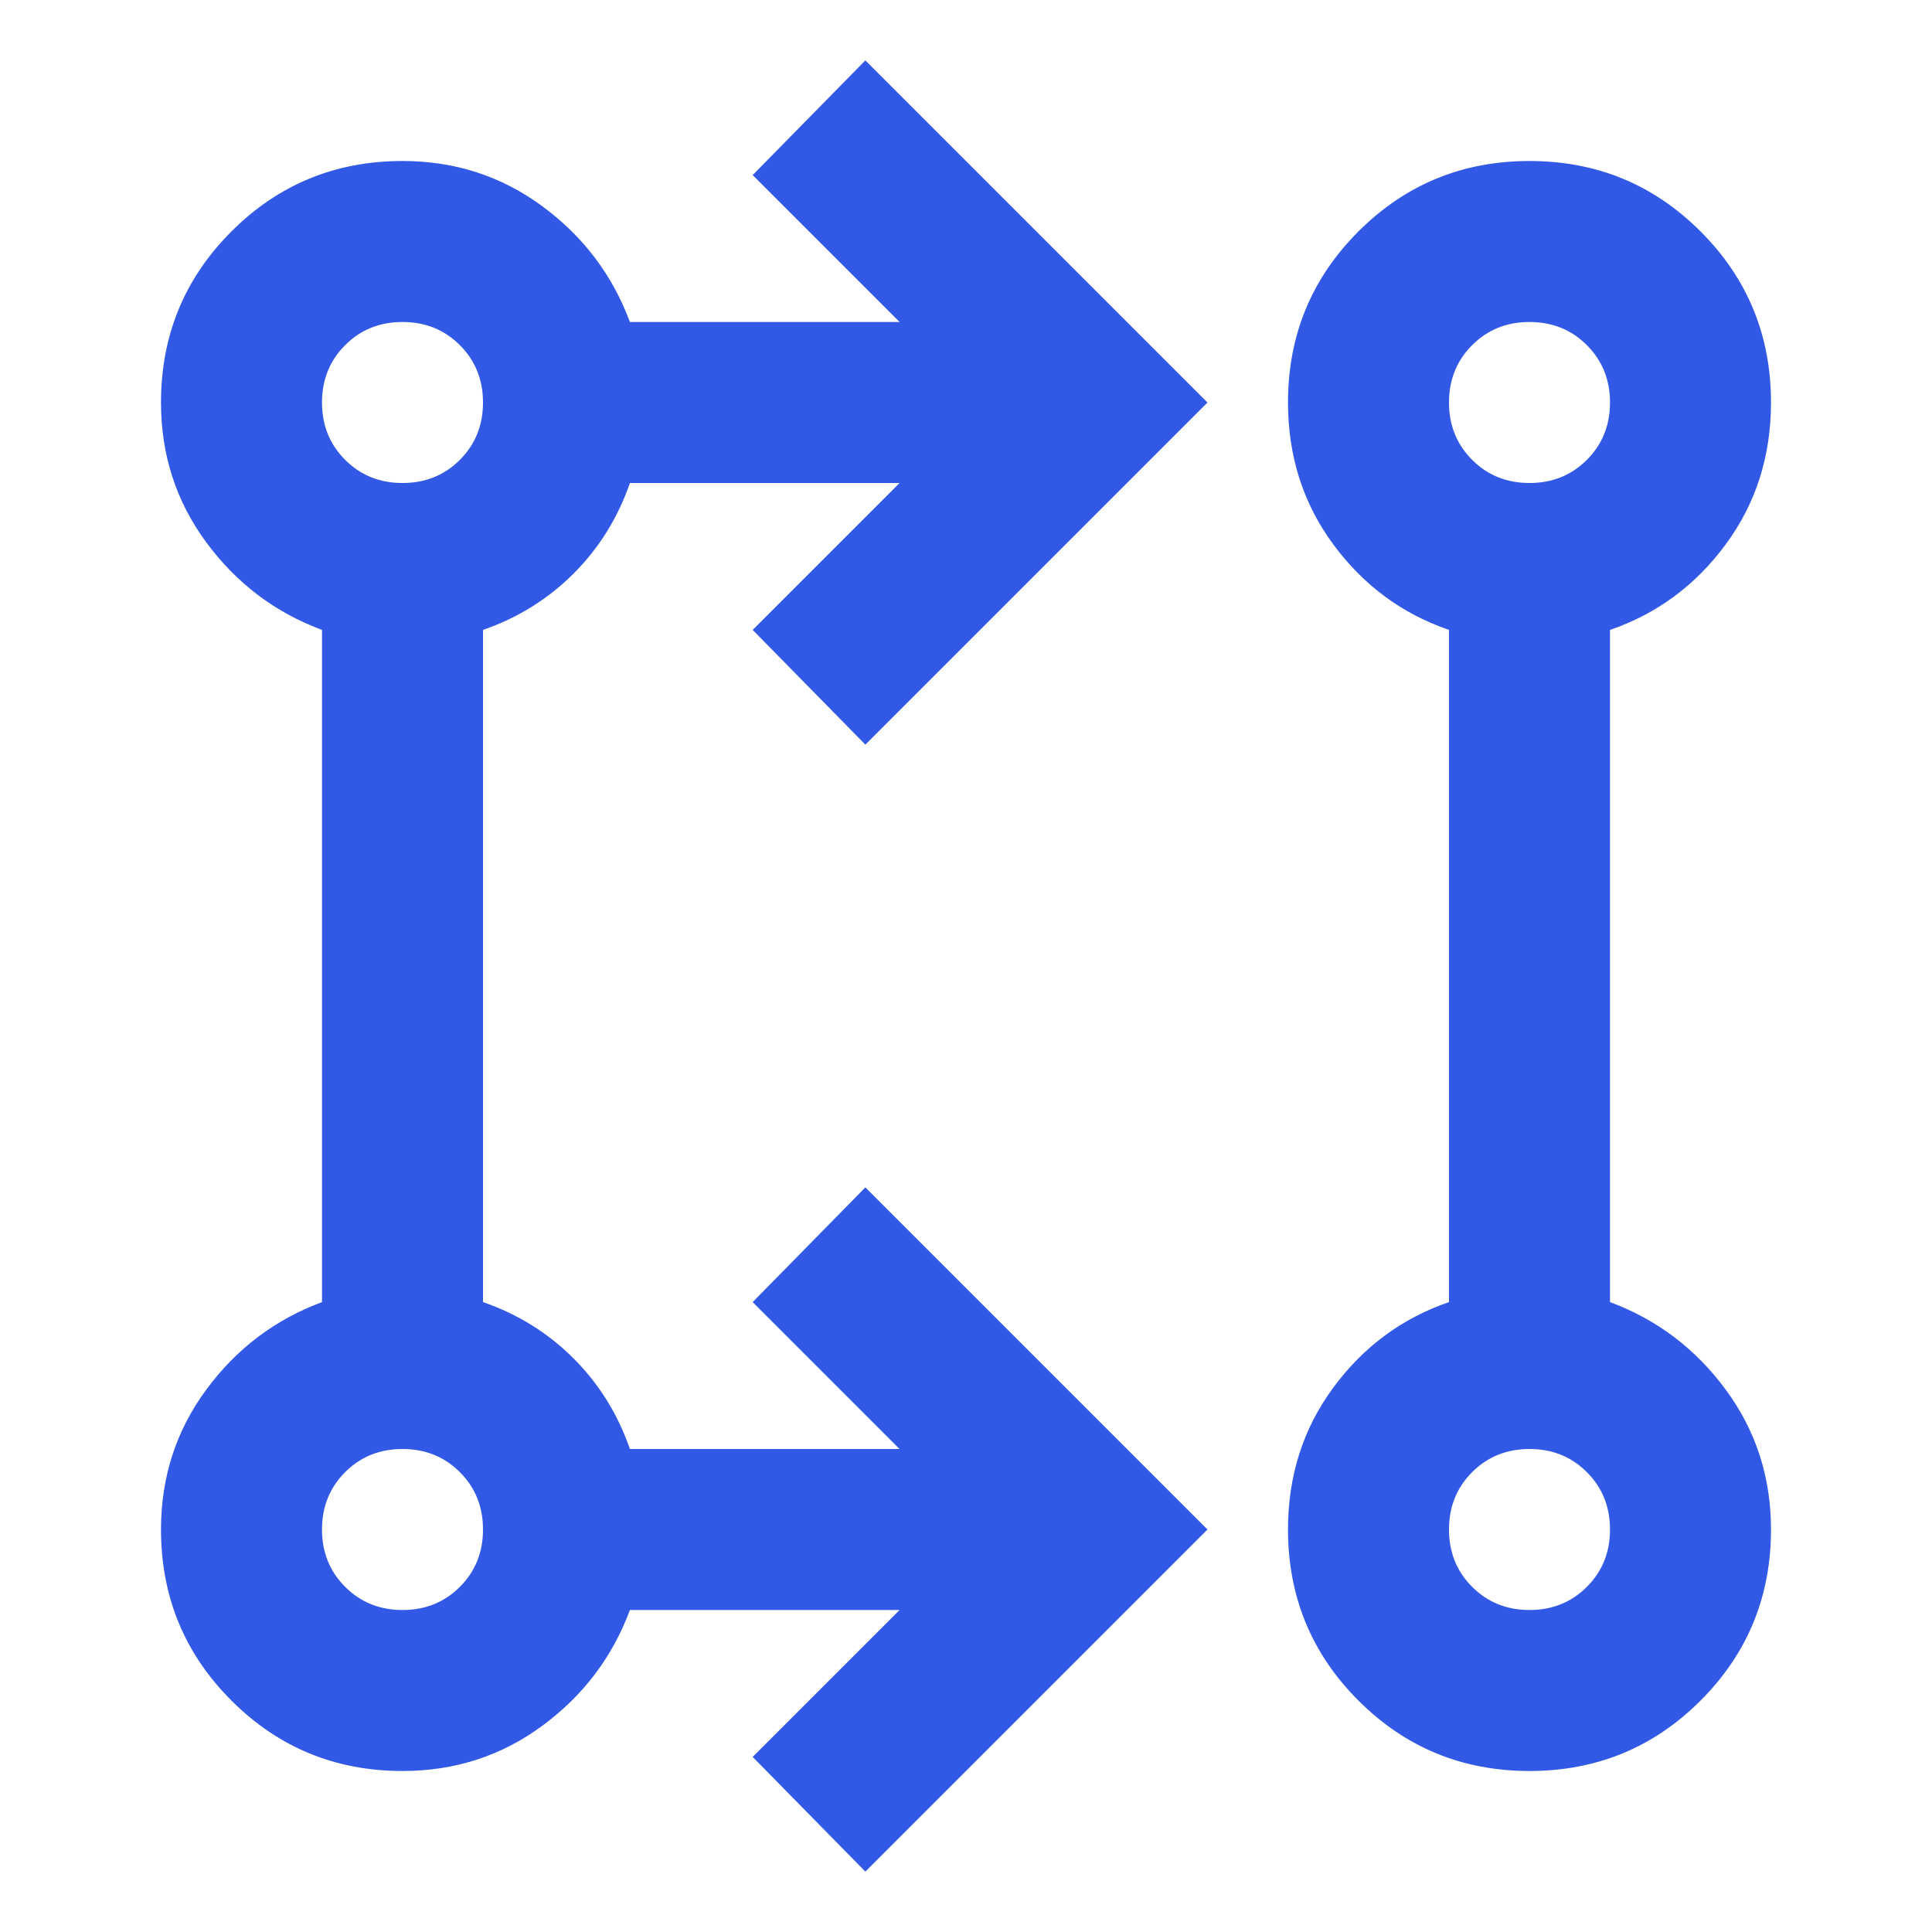 <svg xmlns="http://www.w3.org/2000/svg" height="24px" viewBox="0 -960 960 960" width="24px" fill="#3259E6"><path d="m430-30-56-57 73-73H313q-13 35-43.5 57.5T200-80q-50 0-85-35t-35-85q0-39 22.5-69.5T160-313v-334q-35-13-57.5-43.5T80-760q0-50 35-85t85-35q39 0 69.5 22.5T313-800h134l-73-73 56-57 170 170-170 170-56-57 73-73H313q-9 26-28 45t-45 28v334q26 9 45 28t28 45h134l-73-73 56-57 170 170L430-30Zm330-50q-50 0-85-35t-35-85q0-40 22.5-70.5T720-313v-334q-35-12-57.5-42.5T640-760q0-50 35-85t85-35q50 0 85 35t35 85q0 40-22.5 70.5T800-647v334q35 13 57.5 43.5T880-200q0 50-35 85t-85 35Zm-560-80q17 0 28.5-11.5T240-200q0-17-11.5-28.5T200-240q-17 0-28.5 11.5T160-200q0 17 11.5 28.5T200-160Zm560 0q17 0 28.5-11.5T800-200q0-17-11.5-28.5T760-240q-17 0-28.5 11.5T720-200q0 17 11.5 28.5T760-160ZM200-720q17 0 28.5-11.5T240-760q0-17-11.5-28.5T200-800q-17 0-28.5 11.5T160-760q0 17 11.5 28.5T200-720Zm560 0q17 0 28.5-11.5T800-760q0-17-11.5-28.5T760-800q-17 0-28.5 11.5T720-760q0 17 11.5 28.5T760-720ZM200-200Zm560 0ZM200-760Zm560 0Z"/></svg>